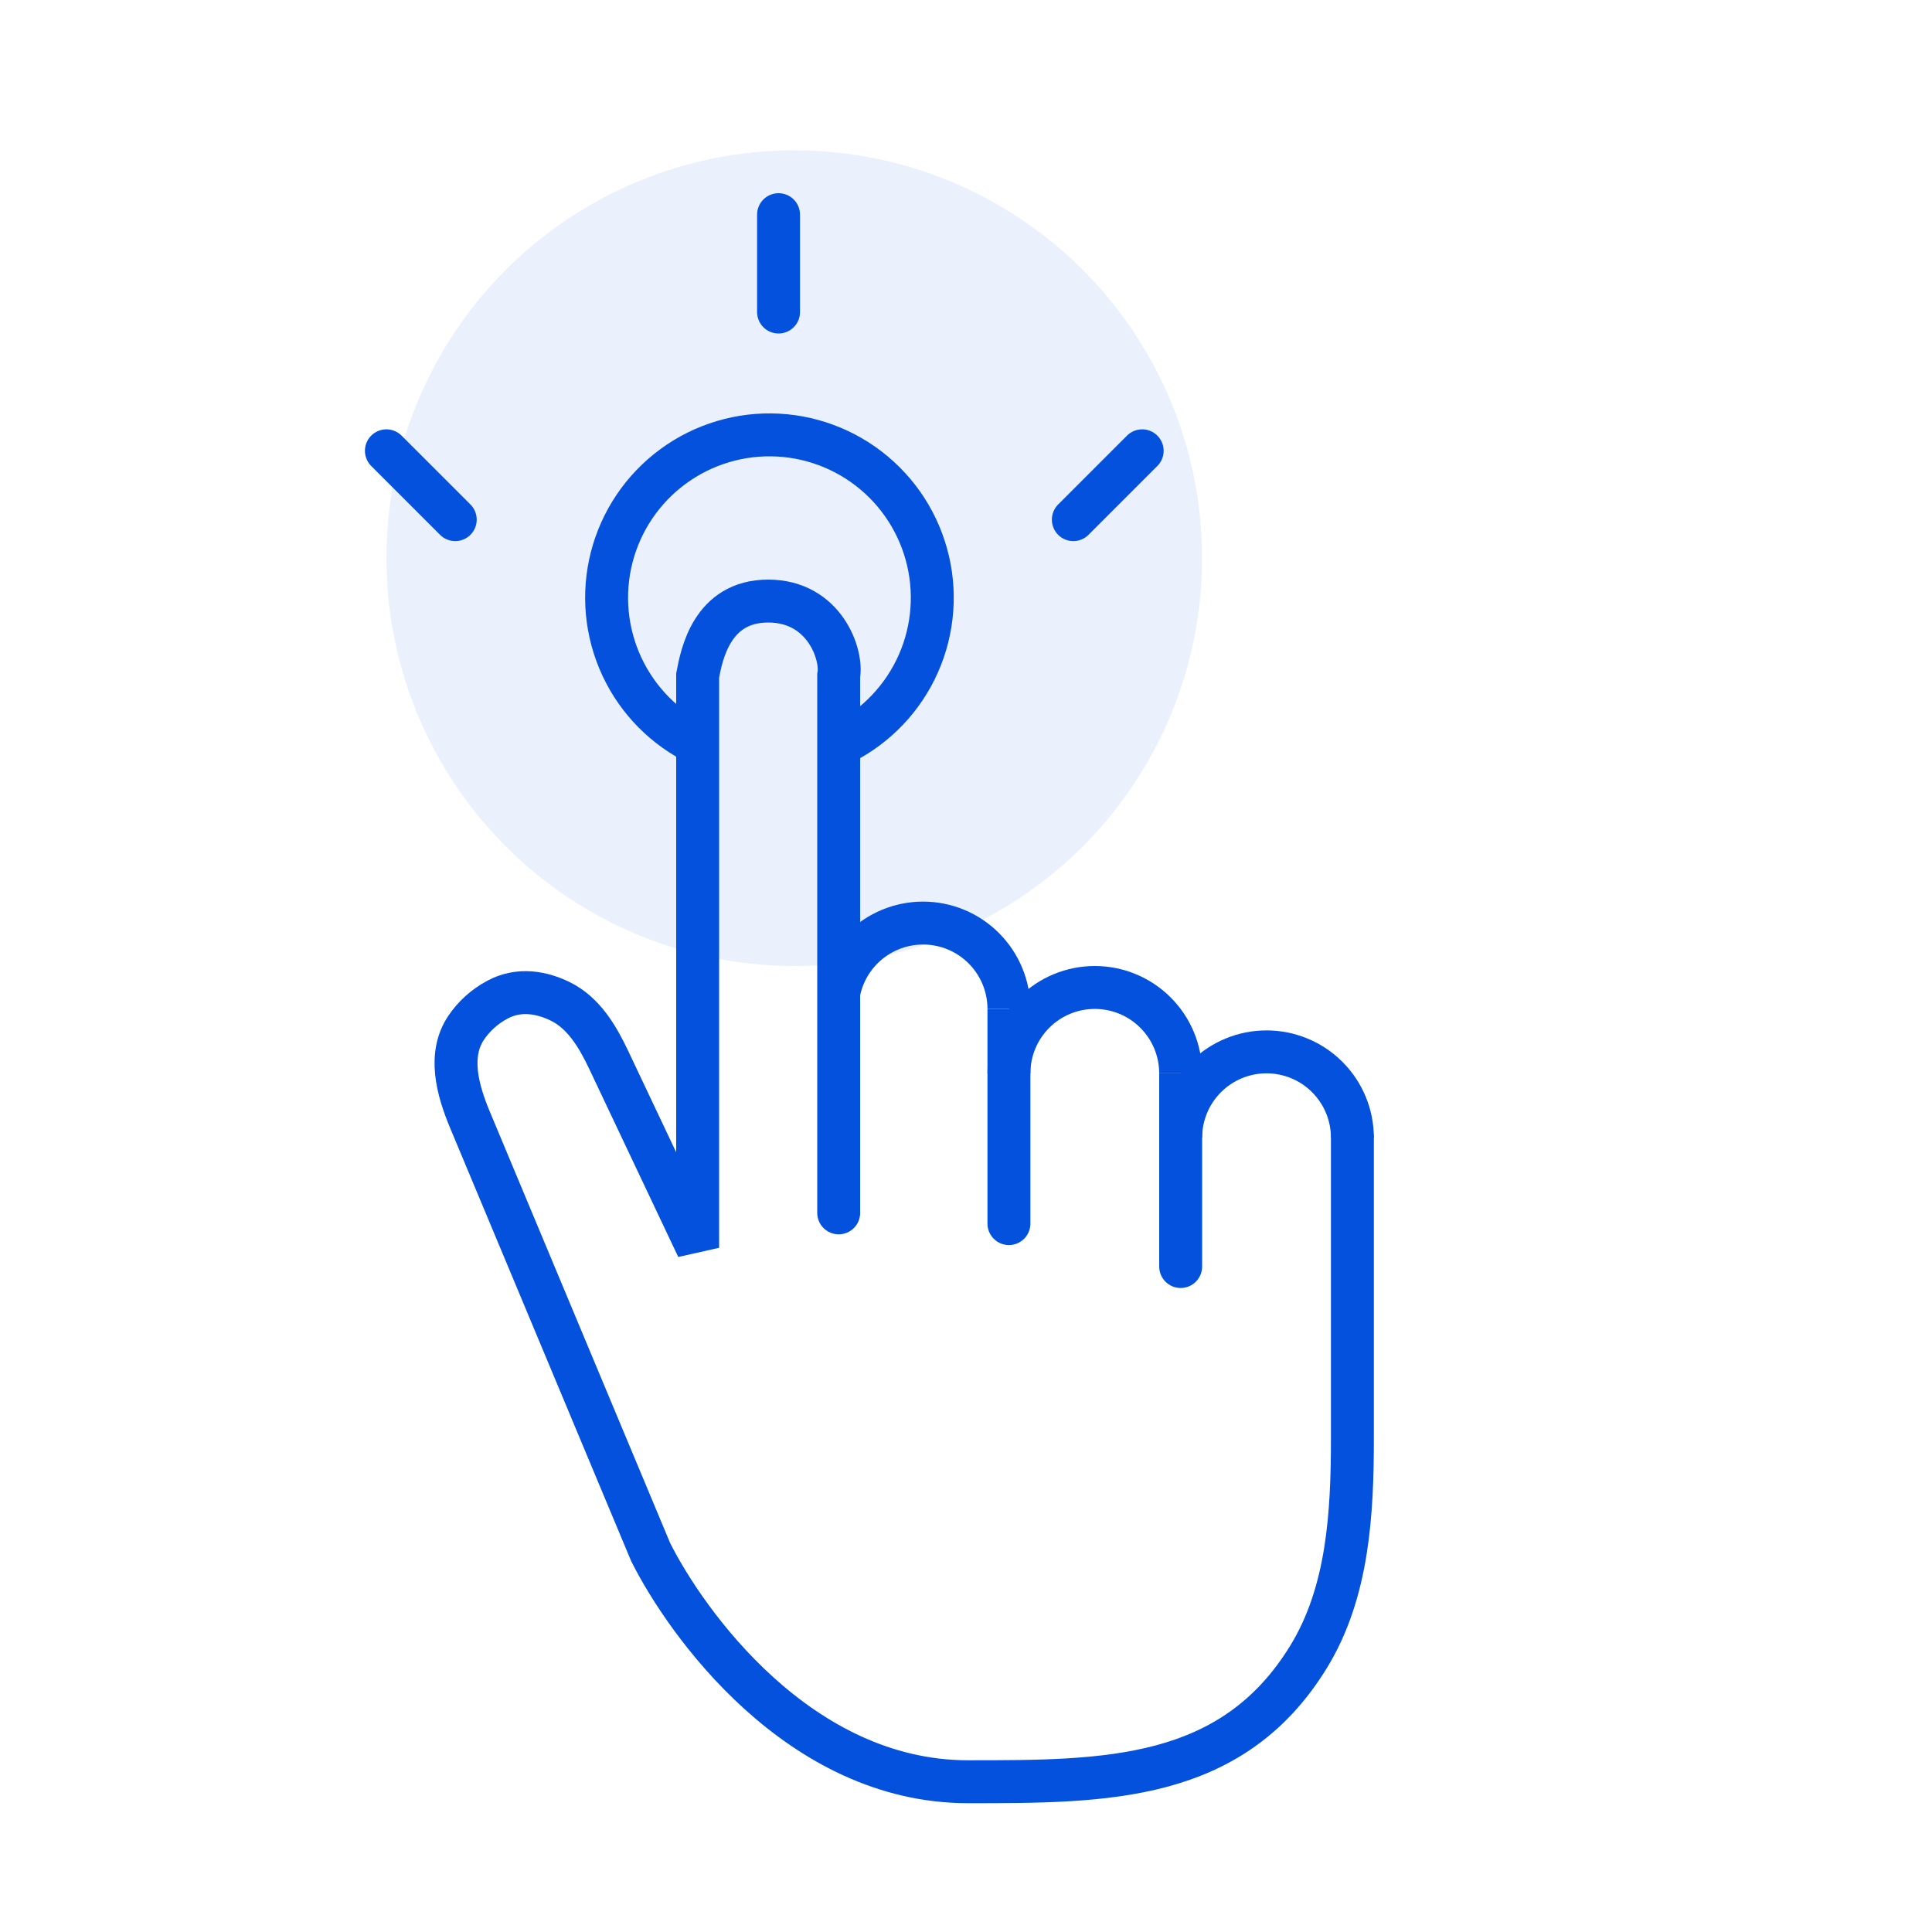 <svg width="90" height="90" viewBox="0 0 90 90" fill="none" xmlns="http://www.w3.org/2000/svg">
<g clip-path="url(#clip0)">
<circle cx="37" cy="26" r="19" fill="#CDDCF8" fill-opacity="0.4"/>
<path d="M38.67 34.883C40.299 34.229 41.651 33.031 42.495 31.492C43.339 29.953 43.623 28.169 43.299 26.445C42.975 24.72 42.064 23.16 40.719 22.032C39.375 20.904 37.681 20.277 35.926 20.258C34.171 20.239 32.464 20.829 31.095 21.928C29.726 23.027 28.781 24.566 28.42 26.283C28.059 28.001 28.305 29.79 29.115 31.347C29.926 32.904 31.251 34.131 32.865 34.82" stroke="#0451DD" stroke-width="2"/>
<path d="M36.268 14.536V10" stroke="#0451DD" stroke-width="2" stroke-linecap="round"/>
<path d="M21.207 24.207L18 21" stroke="#0451DD" stroke-width="2" stroke-linecap="round"/>
<path d="M50 24.207L53.207 21" stroke="#0451DD" stroke-width="2" stroke-linecap="round"/>
<path d="M63 53V67V67C63 70.516 62.798 74.176 60.962 77.175C57.394 83 51.532 83 45.093 83C37.208 83 31.951 75.577 30.309 72.299L21.895 52.17C21.304 50.757 20.863 49.123 21.728 47.859C22.062 47.371 22.534 46.906 23.19 46.559C24.189 46.031 25.235 46.23 26.085 46.642C27.184 47.174 27.837 48.278 28.359 49.381L32.499 58.127V31.471C32.682 30.506 33.156 28 35.785 28C38.413 28 39.252 30.506 39.07 31.471V56.5" stroke="#0451DD" stroke-width="2" stroke-linecap="round"/>
<path d="M56 50C56 48.674 55.473 47.402 54.535 46.465C53.598 45.527 52.326 45 51 45C49.674 45 48.402 45.527 47.465 46.465C46.527 47.402 46 48.674 46 50L48 50C48 49.204 48.316 48.441 48.879 47.879C49.441 47.316 50.204 47 51 47C51.796 47 52.559 47.316 53.121 47.879C53.684 48.441 54 49.204 54 50H56Z" fill="#0451DD"/>
<path d="M64 53C64 51.674 63.473 50.402 62.535 49.465C61.598 48.527 60.326 48 59 48C57.674 48 56.402 48.527 55.465 49.465C54.527 50.402 54 51.674 54 53L56 53C56 52.204 56.316 51.441 56.879 50.879C57.441 50.316 58.204 50 59 50C59.796 50 60.559 50.316 61.121 50.879C61.684 51.441 62 52.204 62 53H64Z" fill="#0451DD"/>
<path d="M48 47C48 45.674 47.473 44.402 46.535 43.465C45.598 42.527 44.326 42 43 42C41.674 42 40.402 42.527 39.465 43.465C38.527 44.402 38.5 45.674 38.5 47L40 47C40 46.204 40.316 45.441 40.879 44.879C41.441 44.316 42.204 44 43 44C43.796 44 44.559 44.316 45.121 44.879C45.684 45.441 46 46.204 46 47H48Z" fill="#0451DD"/>
<path d="M46 57C46 57.552 46.448 58 47 58C47.552 58 48 57.552 48 57L46 57ZM46 47L46 57L48 57L48 47L46 47Z" fill="#0451DD"/>
<path d="M54 59C54 59.552 54.448 60 55 60C55.552 60 56 59.552 56 59H54ZM54 50V59H56V50H54Z" fill="#0451DD"/>
</g>
<defs>
<clipPath id="clip0">
<rect width="90" height="90" fill="white"/>
</clipPath>
</defs>
</svg>
